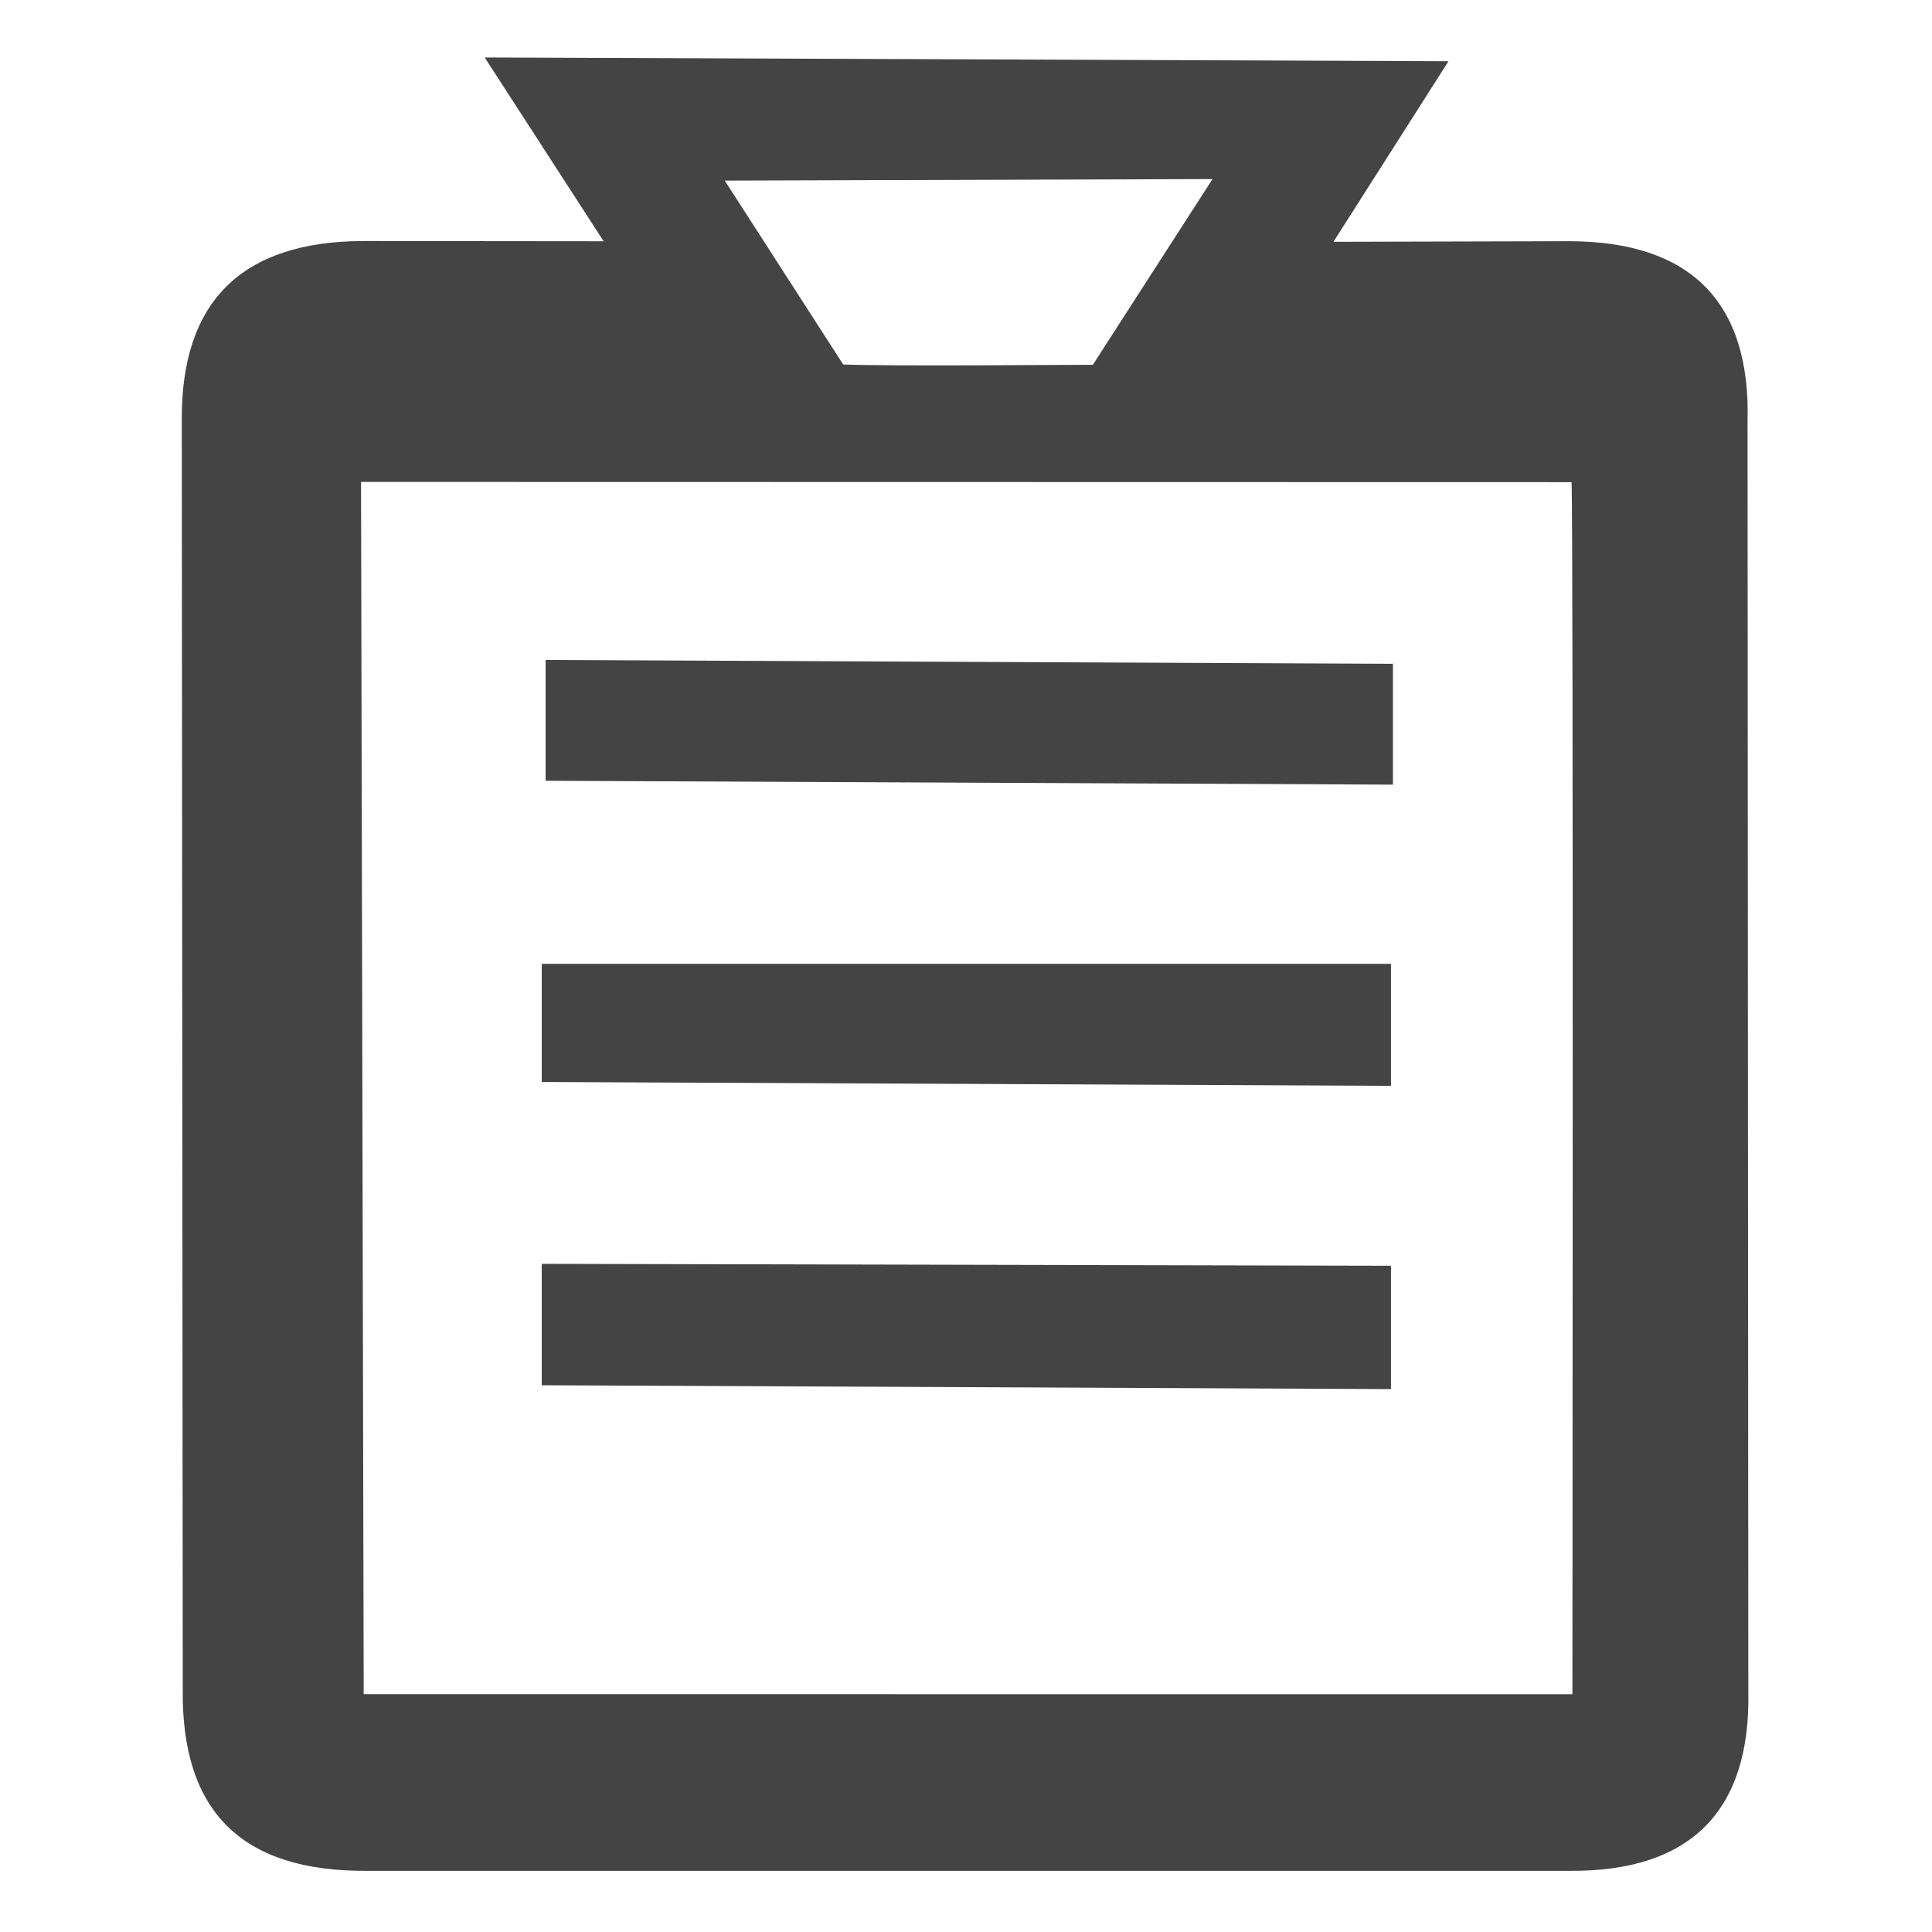 <!-- Generated by IcoMoon.io -->
<svg version="1.1" xmlns="http://www.w3.org/2000/svg" width="32" height="32" viewBox="0 0 32 32">
<title>clipboard</title>
<path fill="#444" d="M23.039 15.964l-14.066 0v1.957l14.066 0.064zM23.071 10.995l-14.034-0.064v2.001l14.034 0.064zM28.945 6.986c0.055-1.986-0.945-2.986-2.951-2.991l-3.908 0.010 1.906-2.991-15.964-0.062 1.97 3.044-3.988-0.004c-2.011 0.008-3.011 1.008-2.999 2.963l0.016 21.013c-0.028 2.032 0.972 3.032 3.047 3.019h19.932c1.992 0.012 2.992-0.988 2.952-2.972zM20.083 2.966l-1.982 3.076c-0.574 0-3.306 0.026-4.135-0.005l-1.962-3.046zM26.044 28.062l-20.020-0.001-0.044-20.079 20.050 0.004c0.032 0.574 0.014 20.076 0.014 20.076zM23.039 20.965l-14.066-0.032v2.011l14.066 0.064z"></path>
</svg>

